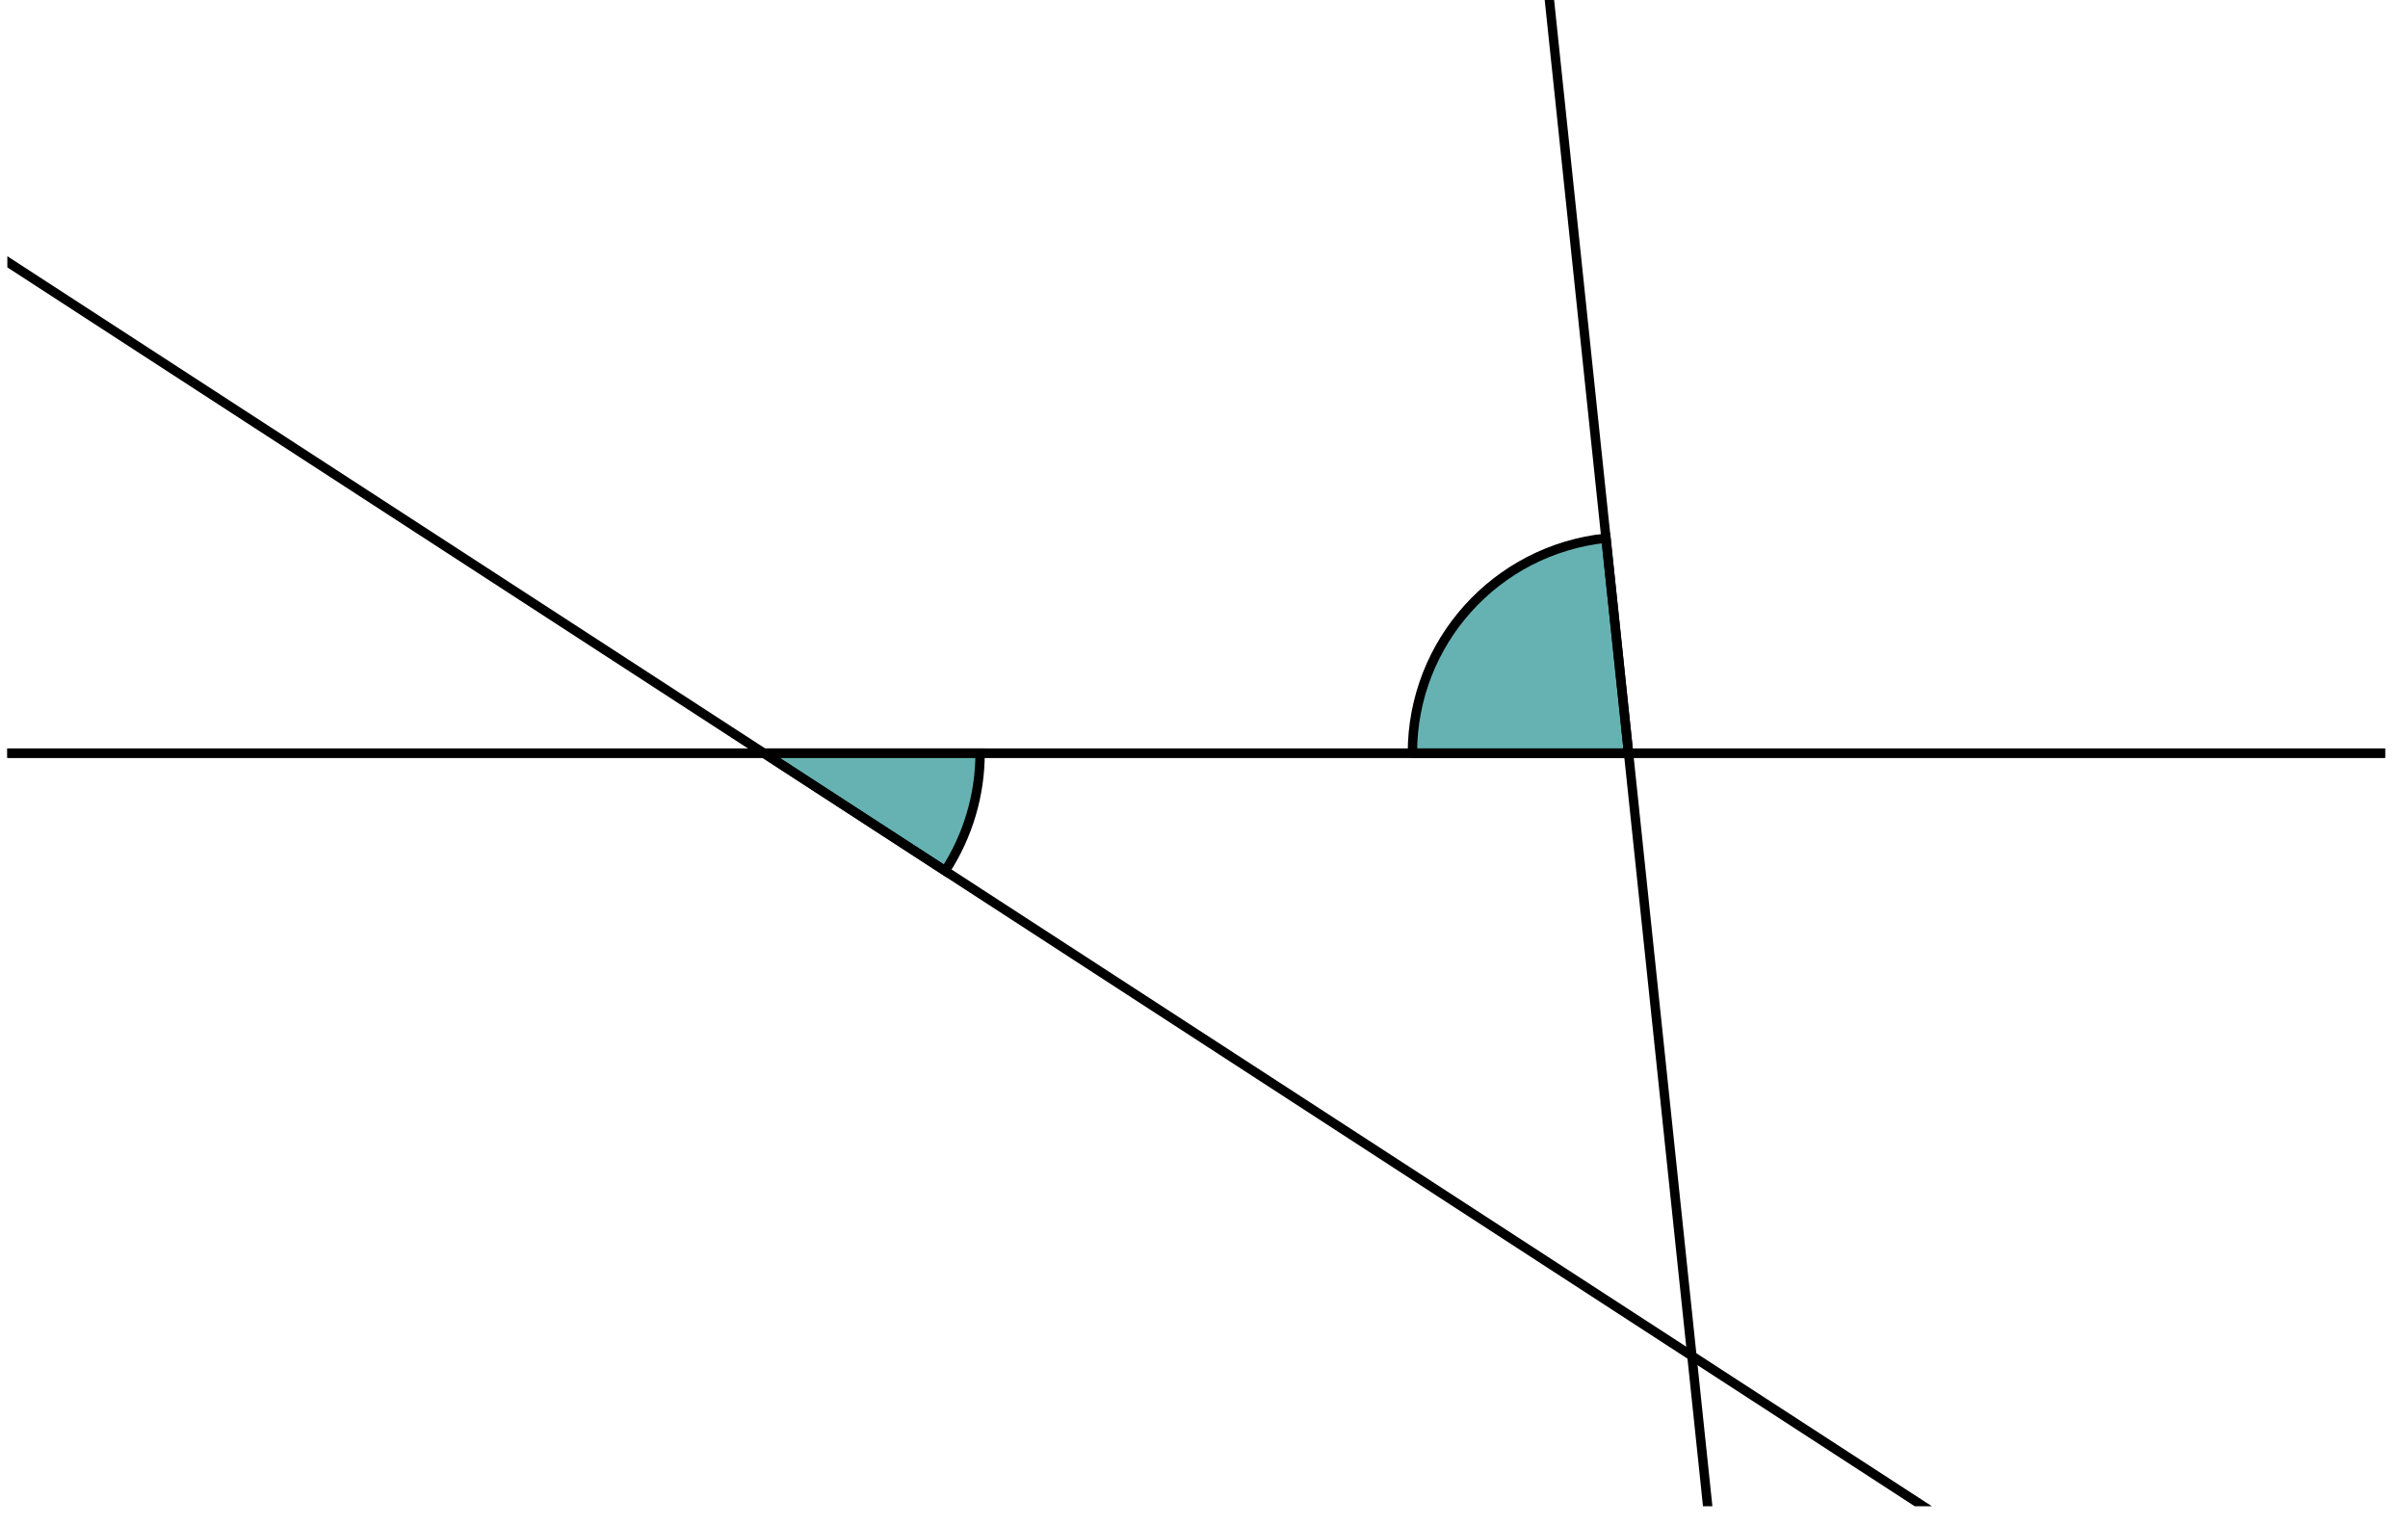 <svg xmlns="http://www.w3.org/2000/svg" width="101.338pt" height="64.185pt" viewBox="0 0 101.338 64.185"><defs><clipPath id="a"><path d="M15 0h85.375v63.379H15Zm0 0"/></clipPath><clipPath id="b"><path d="M.309 31H100.375v1H.309Zm0 0"/></clipPath><clipPath id="c"><path d="M.309 0H100.375v63.379H.309Zm0 0"/></clipPath><clipPath id="d"><path d="M.309 31H100.375v1H.309Zm0 0"/></clipPath></defs><path fill="#66B2B2" stroke="#000" stroke-miterlimit="10" stroke-width=".394" d="M59.438 31.691h9.098l-.949-9.047c-4.629.484-8.148 4.391-8.148 9.047Zm0 0"/><g clip-path="url(#a)"><path fill="none" stroke="#000" stroke-miterlimit="10" stroke-width=".394" d="m20.992-420.672 96.039 913.774"/></g><g clip-path="url(#b)"><path fill="none" stroke="#000" stroke-miterlimit="10" stroke-width=".394" d="M-386.321 31.691h918.809"/></g><path fill="#66B2B2" stroke="#000" stroke-miterlimit="10" stroke-width=".394" d="M41.246 31.691h-9.098l7.629 4.953c.957-1.473 1.469-3.195 1.469-4.953Zm0 0"/><g clip-path="url(#c)"><path fill="none" stroke="#000" stroke-miterlimit="10" stroke-width=".394" d="m-349.328-216.043 770.578 500.422"/></g><g clip-path="url(#d)"><path fill="none" stroke="#000" stroke-miterlimit="10" stroke-width=".394" d="M-422.707 31.691h918.809"/></g></svg>